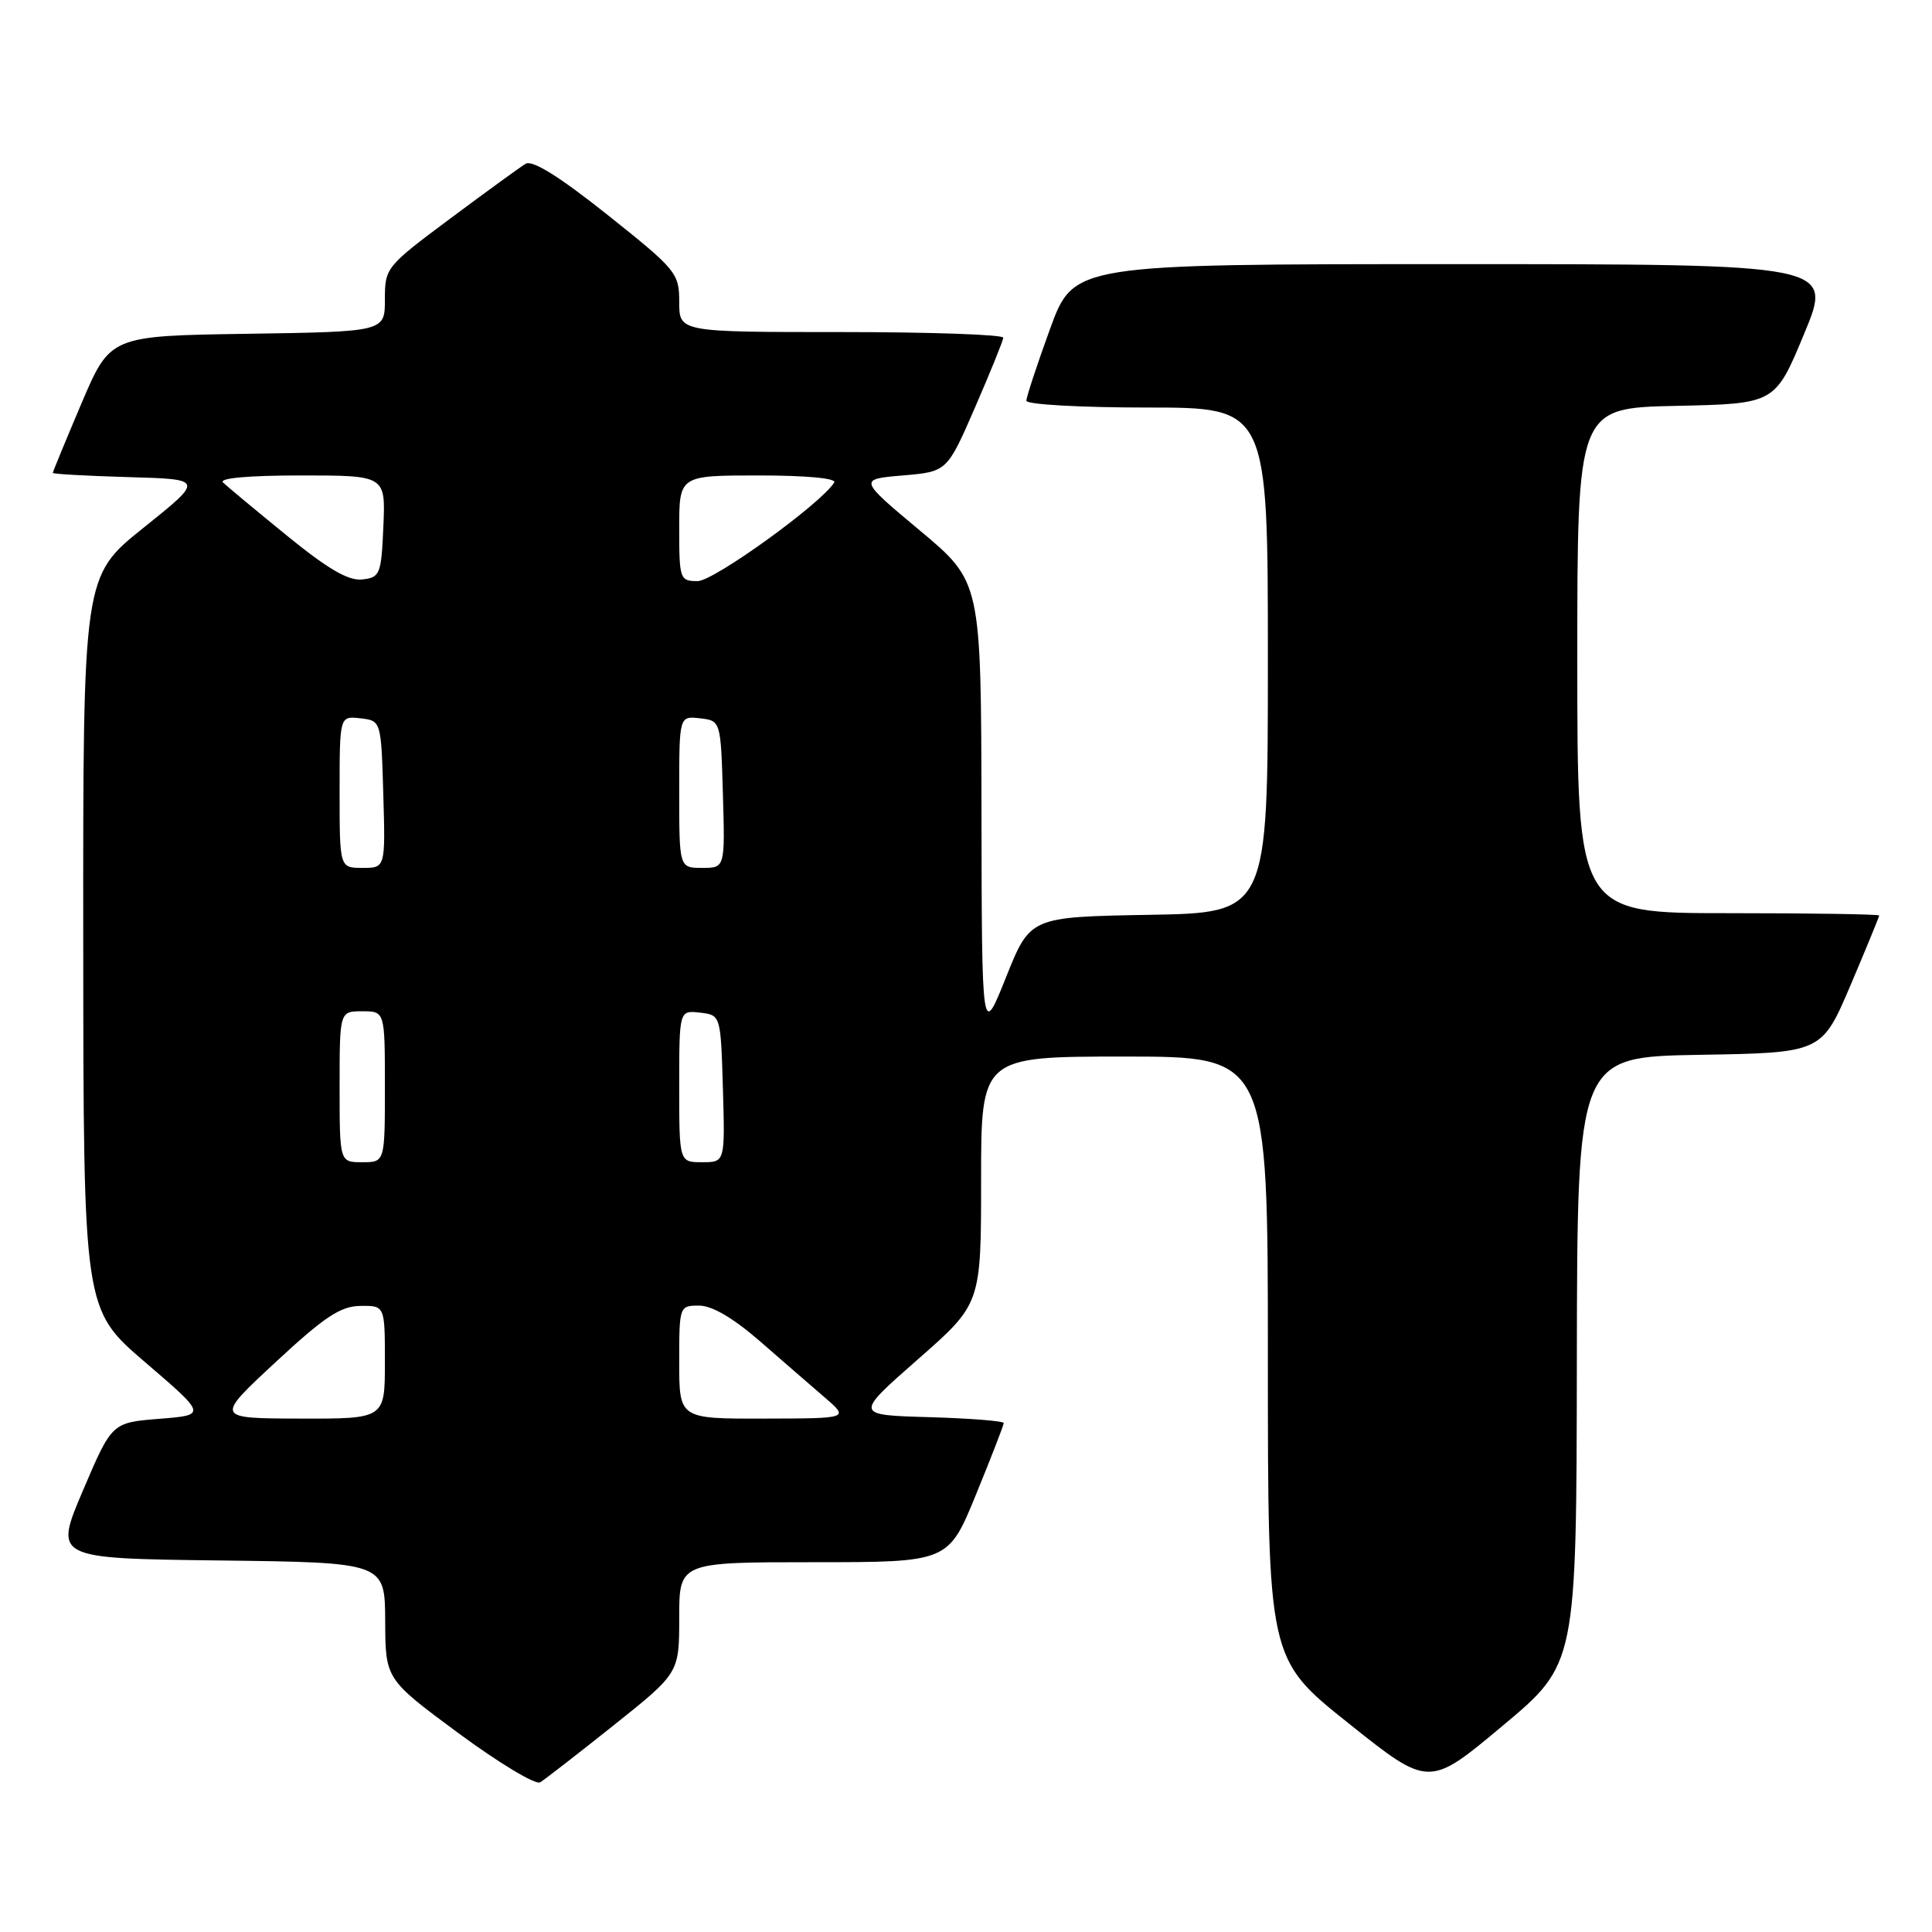 <?xml version="1.0" encoding="UTF-8" standalone="no"?>
<!DOCTYPE svg PUBLIC "-//W3C//DTD SVG 1.1//EN" "http://www.w3.org/Graphics/SVG/1.1/DTD/svg11.dtd" >
<svg xmlns="http://www.w3.org/2000/svg" xmlns:xlink="http://www.w3.org/1999/xlink" version="1.1" viewBox="0 0 256 256">
 <g >
 <path fill="currentColor"
d=" M 81.34 228.59 C 90.00 221.68 90.00 221.68 90.00 214.34 C 90.00 207.00 90.00 207.00 107.83 207.00 C 125.66 207.00 125.66 207.00 129.33 198.02 C 131.35 193.08 133.00 188.83 133.00 188.56 C 133.00 188.29 128.55 187.94 123.11 187.78 C 113.22 187.50 113.22 187.50 121.61 180.13 C 130.00 172.77 130.00 172.77 130.00 156.38 C 130.00 140.00 130.00 140.00 149.00 140.00 C 168.00 140.00 168.00 140.00 168.00 179.91 C 168.00 219.82 168.00 219.82 178.67 228.33 C 189.34 236.85 189.34 236.85 199.11 228.67 C 208.89 220.50 208.89 220.50 208.94 180.27 C 209.00 140.05 209.00 140.05 225.20 139.77 C 241.39 139.50 241.39 139.50 245.20 130.56 C 247.29 125.64 249.00 121.47 249.00 121.31 C 249.00 121.14 240.00 121.00 229.00 121.00 C 209.00 121.00 209.00 121.00 209.00 87.53 C 209.00 54.06 209.00 54.06 222.10 53.78 C 235.21 53.50 235.21 53.50 239.05 44.25 C 242.90 35.00 242.90 35.00 192.59 35.00 C 142.27 35.00 142.27 35.00 139.13 43.60 C 137.41 48.33 136.00 52.61 136.00 53.10 C 136.00 53.60 143.20 54.00 152.00 54.00 C 168.00 54.00 168.00 54.00 168.00 87.47 C 168.00 120.95 168.00 120.95 152.25 121.22 C 136.50 121.50 136.50 121.50 133.30 129.50 C 130.10 137.50 130.10 137.50 130.05 107.29 C 130.00 77.07 130.00 77.07 121.88 70.29 C 113.76 63.50 113.76 63.50 119.62 63.00 C 125.49 62.50 125.49 62.50 129.19 54.00 C 131.22 49.33 132.91 45.16 132.94 44.75 C 132.97 44.34 123.33 44.00 111.50 44.00 C 90.00 44.00 90.00 44.00 90.00 40.02 C 90.00 36.19 89.64 35.75 80.50 28.47 C 74.13 23.40 70.55 21.17 69.65 21.70 C 68.92 22.14 64.42 25.41 59.66 28.96 C 51.14 35.31 51.00 35.48 51.00 39.68 C 51.00 43.95 51.00 43.95 32.80 44.23 C 14.61 44.50 14.61 44.50 10.80 53.44 C 8.71 58.36 7.00 62.51 7.00 62.66 C 7.00 62.81 11.51 63.06 17.02 63.22 C 27.04 63.50 27.04 63.50 19.02 69.93 C 11.00 76.35 11.00 76.35 11.03 124.93 C 11.06 173.50 11.06 173.50 19.23 180.50 C 27.39 187.50 27.39 187.50 21.11 188.00 C 14.83 188.50 14.83 188.50 10.99 197.50 C 7.16 206.50 7.16 206.50 29.08 206.77 C 51.00 207.04 51.00 207.04 51.04 214.77 C 51.07 222.50 51.07 222.50 60.77 229.67 C 66.11 233.61 70.97 236.53 71.57 236.17 C 72.18 235.80 76.57 232.39 81.34 228.59 Z  M 36.50 180.51 C 42.98 174.49 45.12 173.07 47.75 173.04 C 51.00 173.00 51.00 173.00 51.00 180.50 C 51.00 188.00 51.00 188.00 39.75 187.97 C 28.50 187.94 28.50 187.94 36.50 180.51 Z  M 90.00 180.50 C 90.00 173.06 90.02 173.00 92.64 173.00 C 94.36 173.00 97.18 174.66 100.73 177.75 C 103.73 180.36 107.60 183.73 109.34 185.22 C 112.50 187.95 112.50 187.95 101.25 187.97 C 90.00 188.00 90.00 188.00 90.00 180.50 Z  M 45.00 144.00 C 45.00 134.00 45.00 134.00 48.00 134.00 C 51.00 134.00 51.00 134.00 51.00 144.00 C 51.00 154.00 51.00 154.00 48.00 154.00 C 45.00 154.00 45.00 154.00 45.00 144.00 Z  M 90.00 143.93 C 90.00 133.87 90.00 133.87 92.75 134.18 C 95.50 134.50 95.50 134.50 95.79 144.25 C 96.07 154.00 96.07 154.00 93.04 154.00 C 90.00 154.00 90.00 154.00 90.00 143.93 Z  M 45.00 104.93 C 45.00 94.87 45.00 94.87 47.75 95.18 C 50.50 95.50 50.50 95.50 50.79 105.25 C 51.07 115.00 51.07 115.00 48.04 115.00 C 45.00 115.00 45.00 115.00 45.00 104.93 Z  M 90.00 104.93 C 90.00 94.87 90.00 94.87 92.75 95.18 C 95.50 95.50 95.50 95.50 95.79 105.25 C 96.07 115.00 96.07 115.00 93.04 115.00 C 90.00 115.00 90.00 115.00 90.00 104.93 Z  M 38.00 70.96 C 33.88 67.60 30.07 64.44 29.55 63.93 C 28.96 63.36 32.91 63.00 39.85 63.00 C 51.09 63.00 51.09 63.00 50.80 69.75 C 50.52 76.12 50.36 76.52 48.00 76.78 C 46.18 76.99 43.45 75.40 38.00 70.96 Z  M 90.00 70.00 C 90.00 63.00 90.00 63.00 100.56 63.00 C 106.84 63.00 110.88 63.38 110.54 63.93 C 108.81 66.73 94.59 77.00 92.44 77.00 C 90.09 77.00 90.00 76.75 90.00 70.00 Z "/>
</g>
</svg>